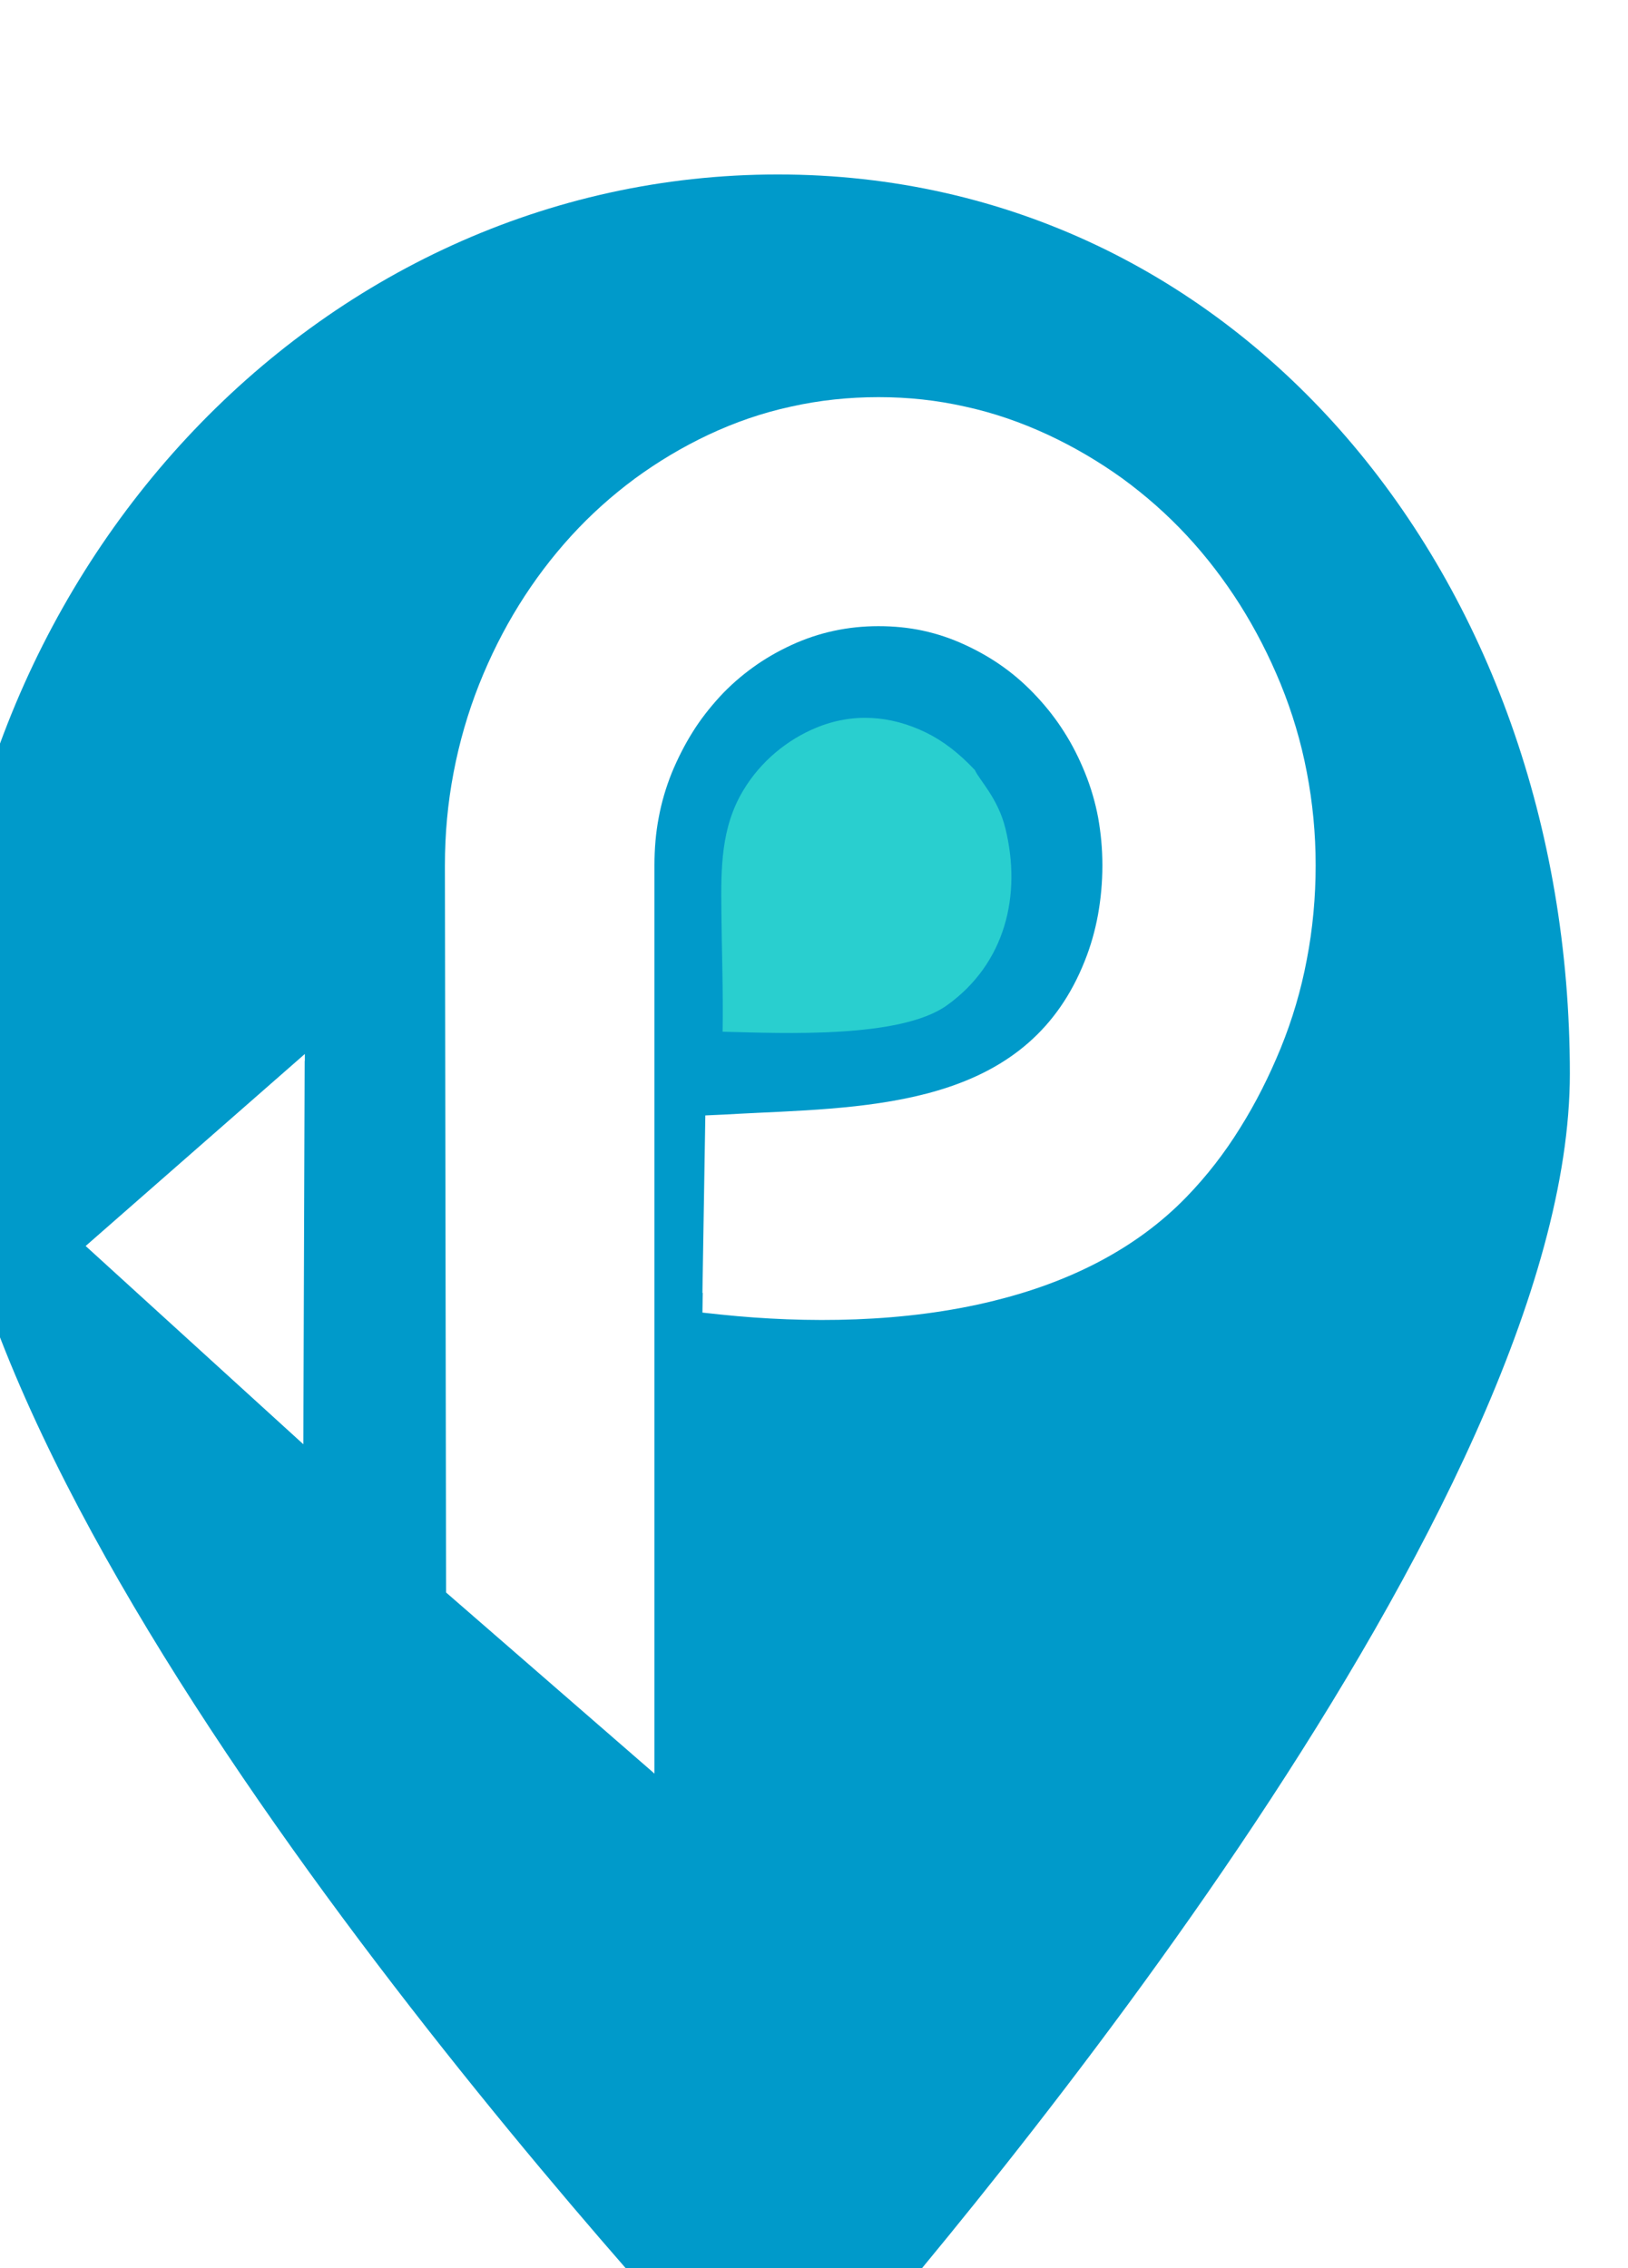 <svg width="28" height="39" viewBox="0 0 28 39" fill="none" xmlns="http://www.w3.org/2000/svg">
<g filter="url(#filter0_d_62_4687)">
<path fill-rule="evenodd" clip-rule="evenodd" d="M14.378 0C22.318 0 28 6.924 28 15.462C28 22.829 17.861 34.916 15.078 38.096C14.698 38.53 14.049 38.538 13.657 38.115C10.745 34.965 0 22.843 0 15.462C0 6.924 6.438 0 14.378 0Z" fill="#009ACA"/>
<path d="M13.081 19.234L13.131 16.18L13.454 16.165C13.621 16.155 13.816 16.146 14.014 16.136C16.259 16.033 18.709 15.923 19.659 13.518C19.759 13.267 19.834 13.004 19.884 12.731C19.933 12.458 19.96 12.176 19.96 11.881C19.96 11.586 19.933 11.32 19.887 11.06C19.837 10.793 19.762 10.539 19.662 10.291C19.56 10.04 19.444 9.808 19.304 9.589C19.17 9.376 19.012 9.172 18.834 8.981C18.659 8.792 18.47 8.623 18.266 8.476C18.061 8.328 17.84 8.2 17.601 8.09C17.365 7.98 17.123 7.899 16.875 7.845C16.63 7.792 16.373 7.767 16.108 7.767C15.583 7.767 15.084 7.874 14.615 8.09C14.376 8.2 14.154 8.328 13.95 8.476C13.746 8.623 13.556 8.789 13.382 8.977C13.204 9.172 13.046 9.373 12.912 9.589C12.775 9.808 12.655 10.044 12.553 10.291C12.454 10.539 12.378 10.793 12.329 11.06C12.279 11.32 12.256 11.593 12.256 11.881V27.497L8.672 24.383L8.652 11.944V11.881C8.652 11.339 8.701 10.806 8.801 10.285C8.9 9.765 9.046 9.26 9.238 8.774C9.433 8.284 9.661 7.83 9.926 7.403C10.191 6.977 10.489 6.582 10.824 6.215C11.159 5.848 11.524 5.522 11.918 5.23C12.311 4.942 12.734 4.688 13.186 4.475C13.641 4.261 14.113 4.098 14.603 3.992C15.093 3.882 15.598 3.829 16.111 3.829C16.624 3.829 17.114 3.882 17.601 3.992C18.088 4.098 18.56 4.261 19.021 4.475C19.479 4.688 19.907 4.942 20.304 5.227C20.703 5.519 21.074 5.845 21.412 6.209C21.747 6.569 22.05 6.964 22.325 7.397C22.596 7.827 22.829 8.281 23.027 8.764C23.226 9.253 23.377 9.758 23.476 10.279C23.576 10.799 23.628 11.332 23.628 11.878C23.628 12.424 23.578 12.972 23.476 13.499C23.377 14.026 23.226 14.534 23.027 15.023C22.829 15.506 22.599 15.964 22.33 16.393C22.062 16.826 21.756 17.221 21.406 17.582C20.52 18.497 19.356 19.056 18.099 19.366C16.557 19.749 14.871 19.758 13.396 19.604L13.081 19.57L13.087 19.228L13.081 19.234Z" fill="white"/>
<path fill-rule="evenodd" clip-rule="evenodd" d="M6.24 15.24L6.217 21.834L2.473 18.425C3.73 17.325 4.986 16.224 6.243 15.123V15.24H6.24Z" fill="white"/>
<path fill-rule="evenodd" clip-rule="evenodd" d="M13.428 14.741H13.44C14.475 14.766 16.481 14.86 17.283 14.289C18.297 13.565 18.572 12.386 18.292 11.245C18.163 10.721 17.843 10.414 17.767 10.241C17.495 9.953 17.23 9.746 16.93 9.598C16.315 9.297 15.661 9.253 15.029 9.517C14.55 9.717 14.087 10.081 13.781 10.595C13.399 11.232 13.399 11.928 13.407 12.656C13.413 13.349 13.44 14.054 13.428 14.738V14.741Z" fill="#29CFCF"/>
</g>
<defs>
<filter id="filter0_d_62_4687" x="-5" y="-1" width="36" height="46.427" filterUnits="userSpaceOnUse" color-interpolation-filters="sRGB">
<feFlood flood-opacity="0" result="BackgroundImageFix"/>
<feColorMatrix in="SourceAlpha" type="matrix" values="0 0 0 0 0 0 0 0 0 0 0 0 0 0 0 0 0 0 127 0" result="hardAlpha"/>
<feOffset dx="-1" dy="3"/>
<feGaussianBlur stdDeviation="2"/>
<feComposite in2="hardAlpha" operator="out"/>
<feColorMatrix type="matrix" values="0 0 0 0 0 0 0 0 0 0 0 0 0 0 0 0 0 0 0.25 0"/>
<feBlend mode="normal" in2="BackgroundImageFix" result="effect1_dropShadow_62_4687"/>
<feBlend mode="normal" in="SourceGraphic" in2="effect1_dropShadow_62_4687" result="shape"/>
</filter>
</defs>
</svg>
